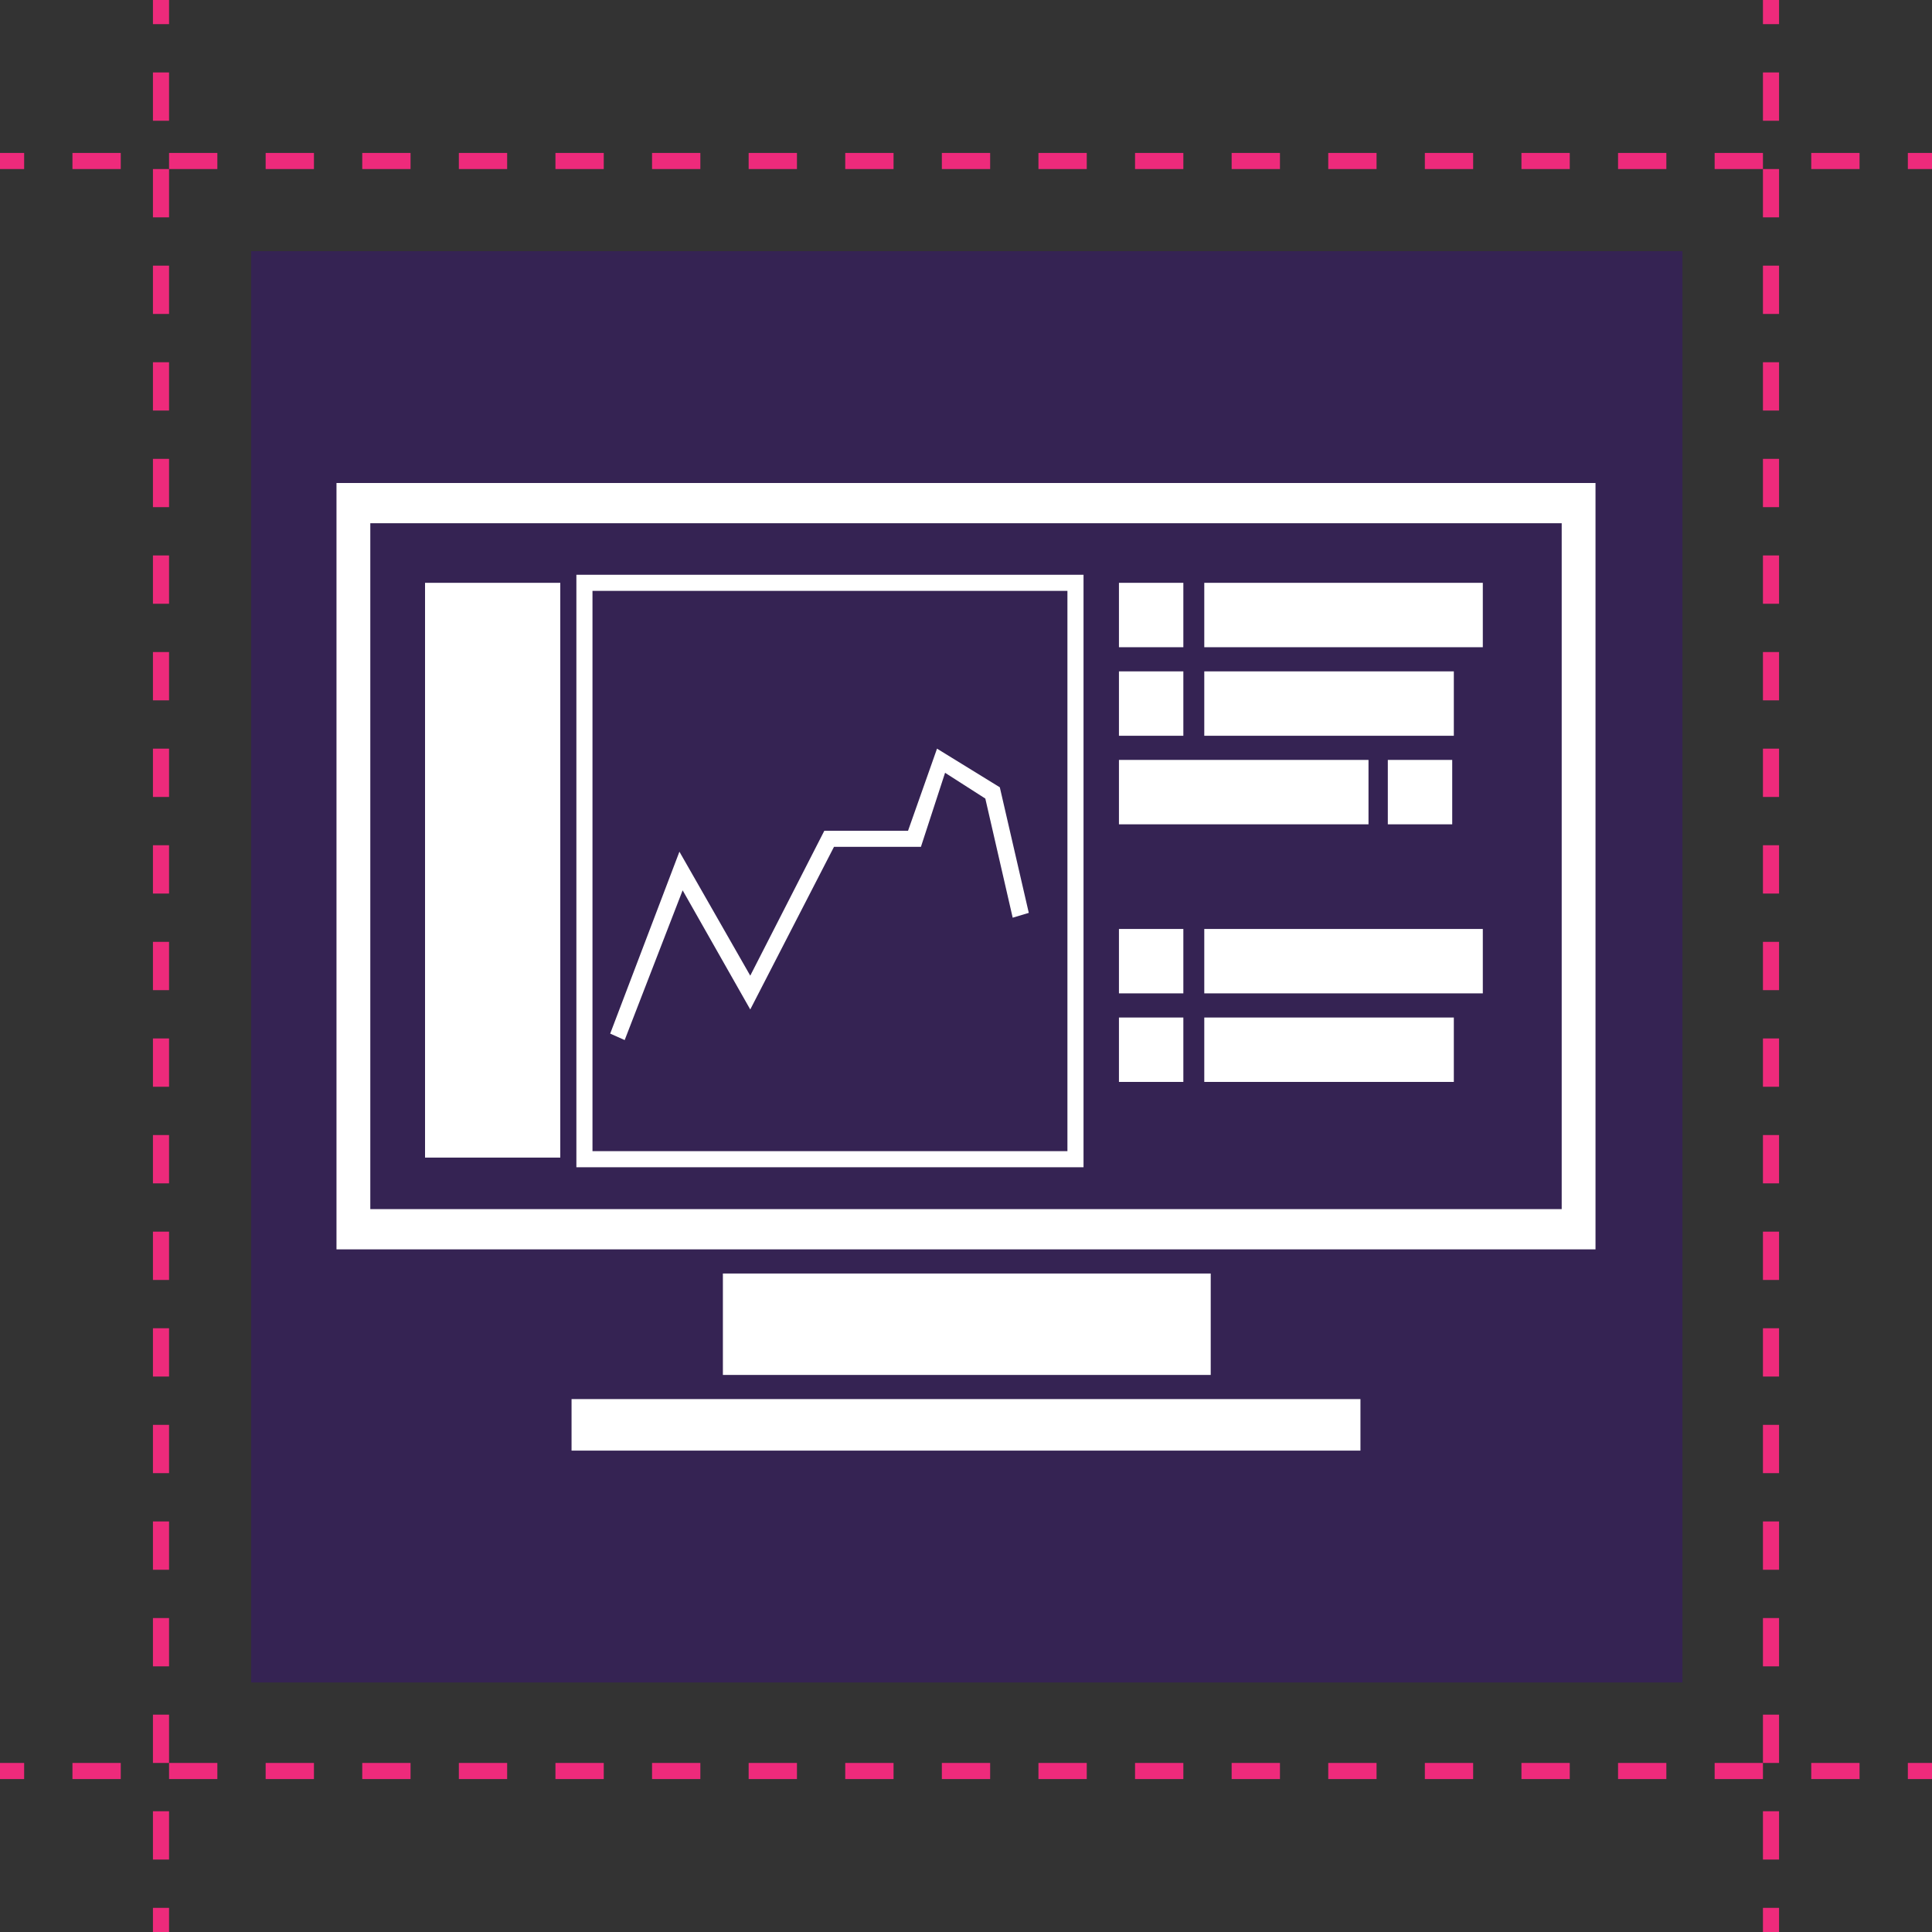 <?xml version="1.0" encoding="utf-8"?>
<!-- Generator: Adobe Illustrator 23.0.1, SVG Export Plug-In . SVG Version: 6.00 Build 0)  -->
<svg version="1.1" id="Layer_1" xmlns="http://www.w3.org/2000/svg" xmlns:xlink="http://www.w3.org/1999/xlink" x="0px" y="0px"
	 viewBox="0 0 120 120" style="enable-background:new 0 0 120 120;" xml:space="preserve">
<rect x="0" y="0" width="120" height="120" fill="#333333" stroke="none"/>
<style type="text/css">
	.st0{fill:none;stroke:#EE2A7B;stroke-miterlimit:10;}
	.st1{fill:none;stroke:#EE2A7B;stroke-miterlimit:10;stroke-dasharray:3,3;}
	.st2{opacity:0.32;fill:#3B0097;enable-background:new    ;}
	.st3{fill:#FFFFFF;}
</style>
<title>problems</title>
<line class="st0" x1="10" y1="0" x2="10" y2="1.5"/>
<line class="st1" x1="10" y1="4.5" x2="10" y2="117"/>
<line class="st0" x1="10" y1="118.5" x2="10" y2="120"/>
<line class="st0" x1="110" y1="0" x2="110" y2="1.5"/>
<line class="st1" x1="110" y1="4.5" x2="110" y2="117"/>
<line class="st0" x1="110" y1="118.5" x2="110" y2="120"/>
<line class="st0" x1="120" y1="10" x2="118.5" y2="10"/>
<line class="st1" x1="115.5" y1="10" x2="3" y2="10"/>
<line class="st0" x1="1.5" y1="10" x2="0" y2="10"/>
<line class="st0" x1="120" y1="110" x2="118.5" y2="110"/>
<line class="st1" x1="115.5" y1="110" x2="3" y2="110"/>
<line class="st0" x1="1.5" y1="110" x2="0" y2="110"/>
<rect id="_.bg" x="15.6" y="15.6" class="st2" width="88.9" height="88.9"/>
<g>
	<rect x="44.9" y="79.1" class="st3" width="30.3" height="6.3"/>
	<rect x="35.5" y="86.9" class="st3" width="49" height="3.2"/>
	<path class="st3" d="M20.9,30v47.6h78.2V30H20.9z M97,75.1H23V32.5h74V75.1z"/>
	<rect x="69.5" y="36.2" class="st3" width="4" height="4"/>
	<rect x="74.8" y="36.2" class="st3" width="17.3" height="4"/>
	<rect x="69.5" y="41.7" class="st3" width="4" height="4"/>
	<rect x="74.8" y="41.7" class="st3" width="15.5" height="4"/>
	<rect x="69.5" y="57.7" class="st3" width="4" height="4"/>
	<rect x="74.8" y="57.7" class="st3" width="17.3" height="4"/>
	<rect x="69.5" y="63.2" class="st3" width="4" height="4"/>
	<rect x="74.8" y="63.2" class="st3" width="15.5" height="4"/>
	<rect x="86.2" y="47.2" class="st3" width="4" height="4"/>
	<rect x="69.5" y="47.2" class="st3" width="15.5" height="4"/>
	<rect x="26.4" y="36.2" class="st3" width="8.4" height="35.7"/>
	<g>
		<path class="st3" d="M67.3,72.5H35.8V35.7h31.5V72.5z M36.8,71.5h29.5V36.7H36.8V71.5z"/>
	</g>
	<g>
		<polygon class="st3" points="38.8,64.6 37.9,64.2 42.2,52.9 46.6,60.6 51.2,51.6 56.4,51.6 58.2,46.5 62.1,48.9 63.9,56.7 
			62.9,57 61.2,49.6 58.7,48 57.2,52.6 51.8,52.6 46.6,62.7 42.4,55.3 		"/>
	</g>
</g>
</svg>
